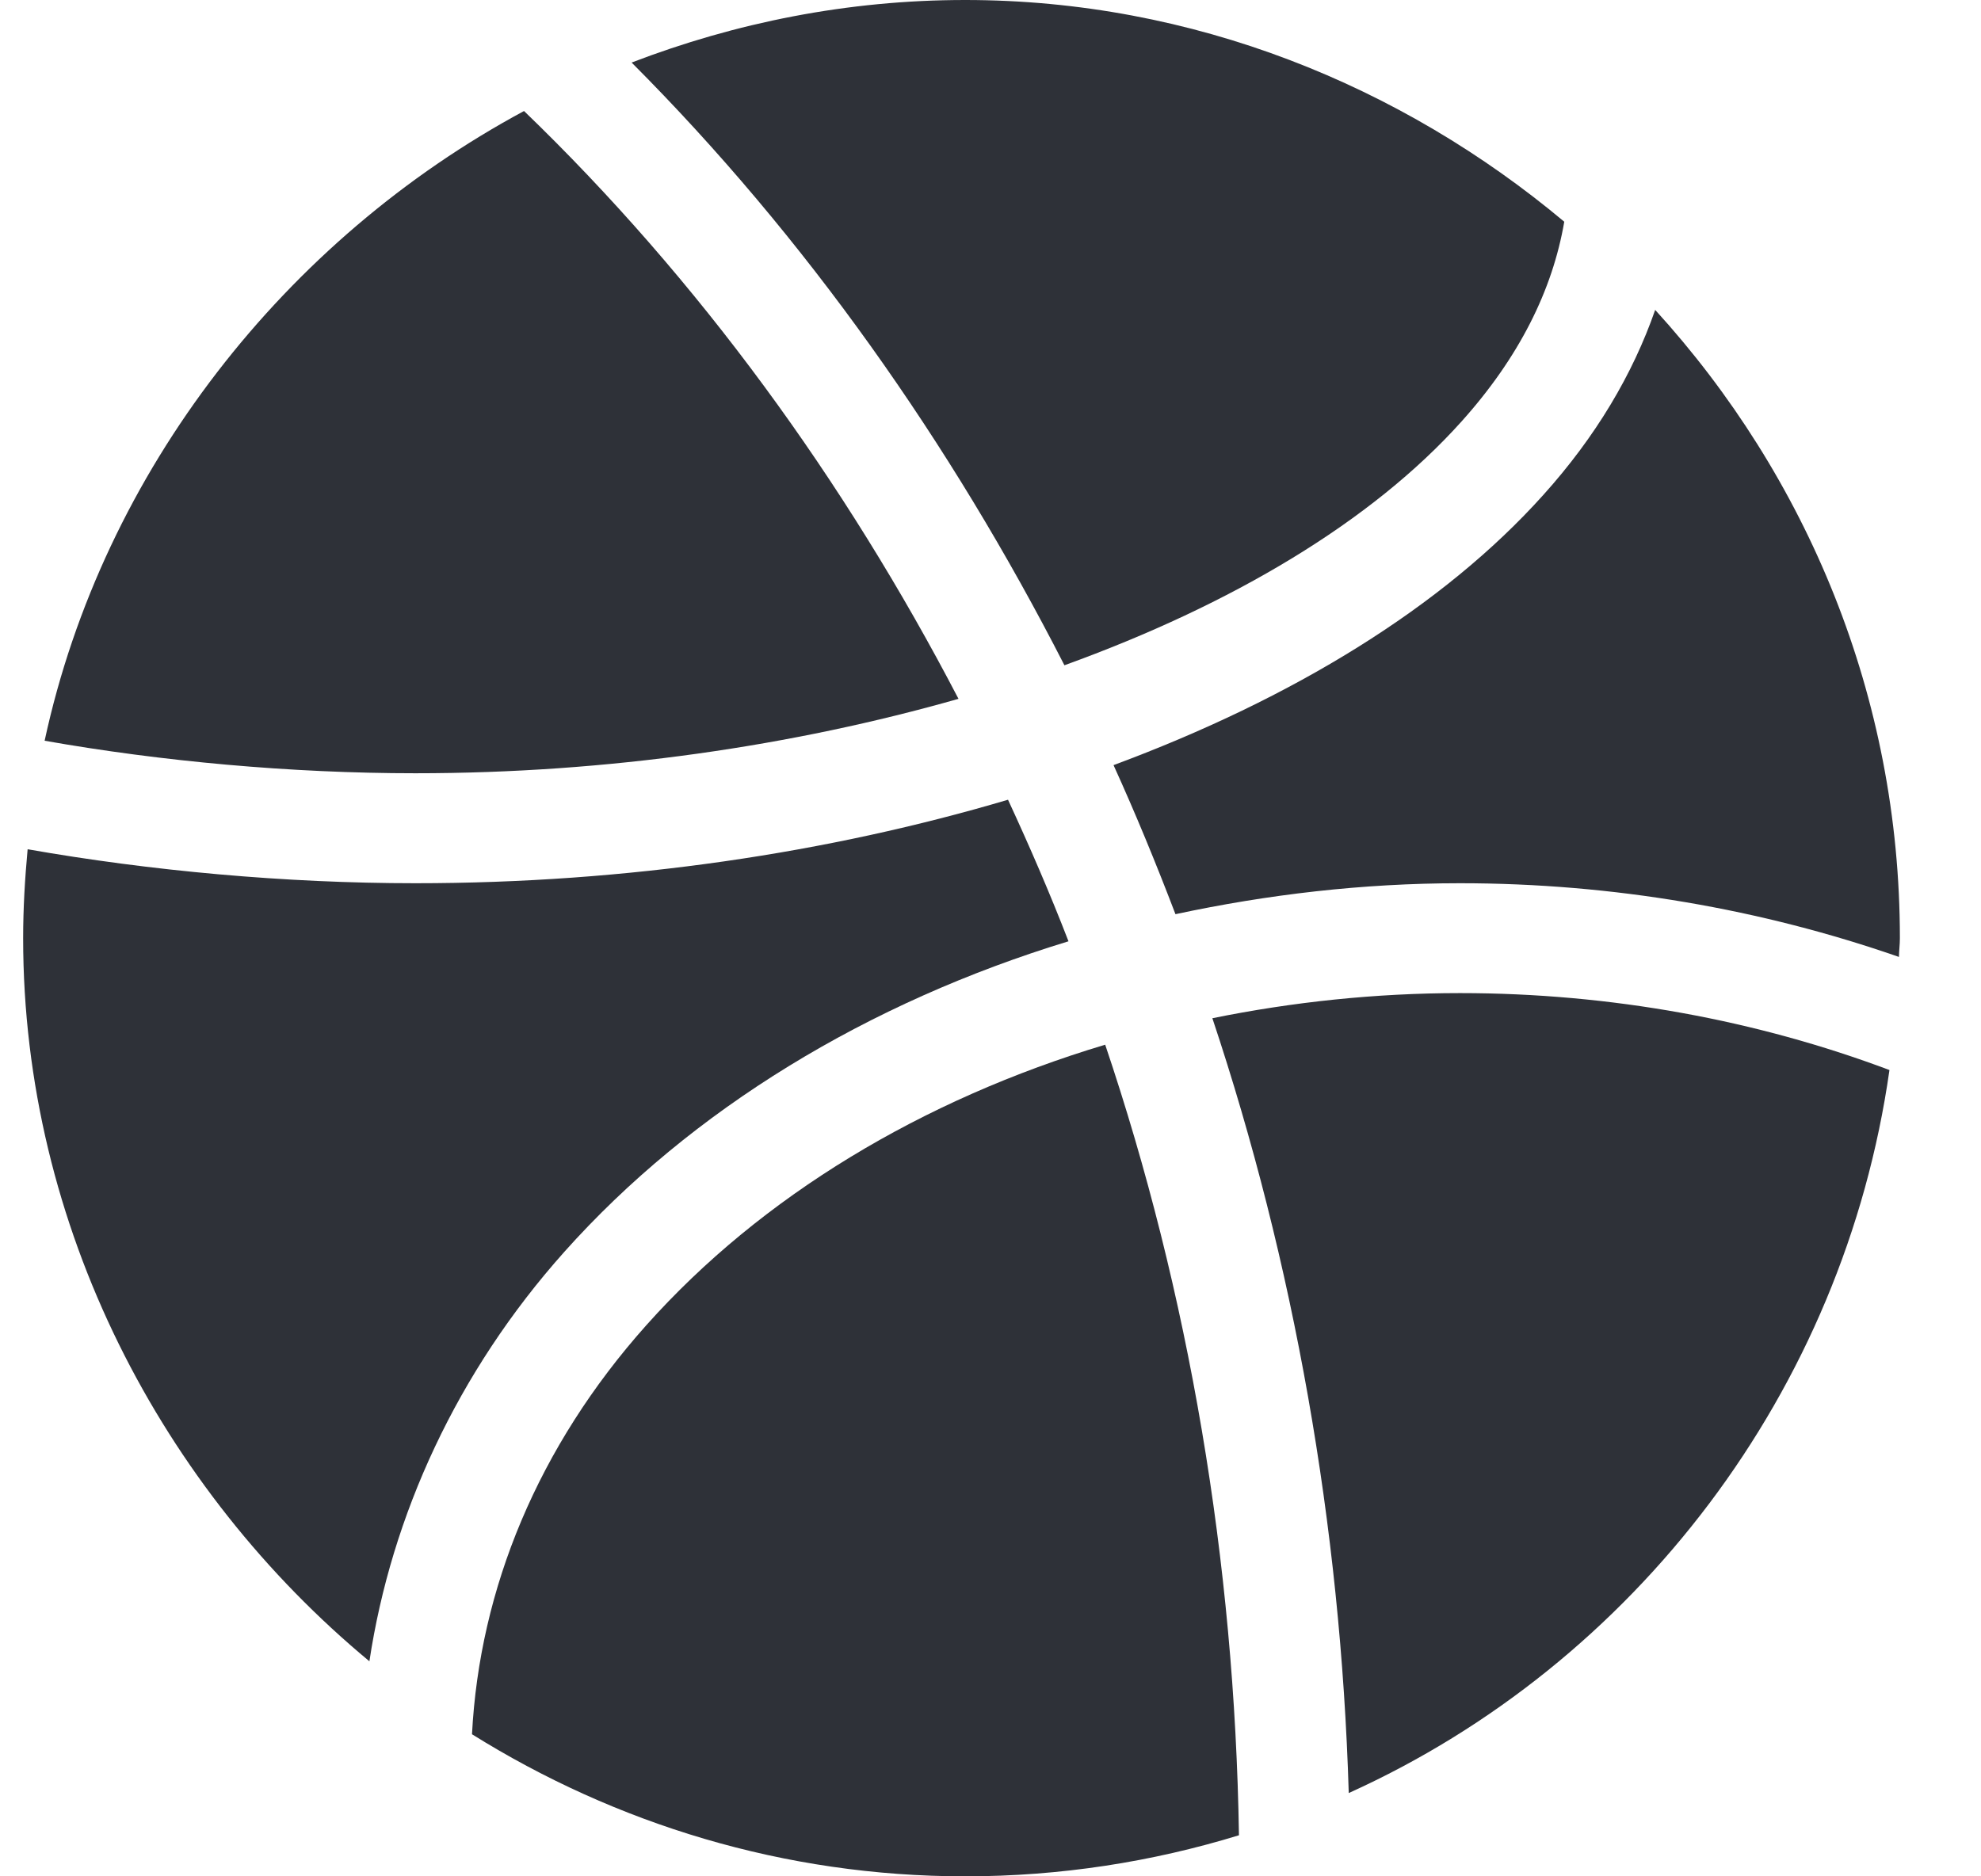 <svg width="19" height="18" viewBox="0 0 19 18" fill="none" xmlns="http://www.w3.org/2000/svg">
<g clip-path="url(#clip0_8537_11356)">
<path d="M14.018 4.043C14.569 3.429 14.89 2.786 15.003 2.127C13.446 0.823 11.443 0 9.257 0C8.129 0 7.053 0.218 6.058 0.6C7.724 2.27 9.118 4.248 10.209 6.382C11.815 5.801 13.154 5.006 14.018 4.043Z" fill="#2E3138"/>
<path d="M14.803 4.747C13.836 5.825 12.398 6.702 10.68 7.34C10.893 7.808 11.089 8.286 11.274 8.77C12.156 8.581 13.071 8.473 14.003 8.473C15.472 8.473 16.898 8.722 18.213 9.18C18.214 9.119 18.222 9.061 18.222 9C18.222 6.678 17.328 4.567 15.875 2.973C15.66 3.591 15.305 4.189 14.803 4.747Z" fill="#2E3138"/>
<path d="M0.428 7.106C1.549 7.304 2.791 7.418 3.984 7.418C5.833 7.418 7.61 7.155 9.193 6.704C8.102 4.608 6.7 2.679 5.026 1.065C2.747 2.291 0.989 4.508 0.428 7.106Z" fill="#2E3138"/>
<path d="M18.122 10.265C16.85 9.787 15.45 9.527 14.003 9.527C13.193 9.527 12.396 9.612 11.628 9.768C12.408 12.106 12.859 14.633 12.936 17.201C15.679 15.961 17.684 13.347 18.122 10.265Z" fill="#2E3138"/>
<path d="M0.222 9C0.222 11.774 1.559 14.291 3.543 15.937C3.754 14.538 4.384 13.162 5.411 12.011C6.633 10.641 8.328 9.615 10.248 9.03C10.07 8.569 9.874 8.117 9.668 7.672C7.953 8.18 6.021 8.473 3.984 8.473C2.738 8.473 1.441 8.354 0.265 8.147C0.239 8.428 0.222 8.712 0.222 9Z" fill="#2E3138"/>
<path d="M6.199 12.713C5.161 13.876 4.599 15.241 4.527 16.637C5.902 17.495 7.52 18 9.257 18C10.171 18 11.052 17.861 11.883 17.606C11.842 14.98 11.402 12.399 10.6 10.022C8.846 10.548 7.303 11.475 6.199 12.713Z" fill="#2E3138"/>
</g>
<defs>
<clipPath id="clip0_8537_11356">
<rect width="18" height="18" fill="white" transform="translate(0.222)"/>
</clipPath>
</defs>
</svg>
